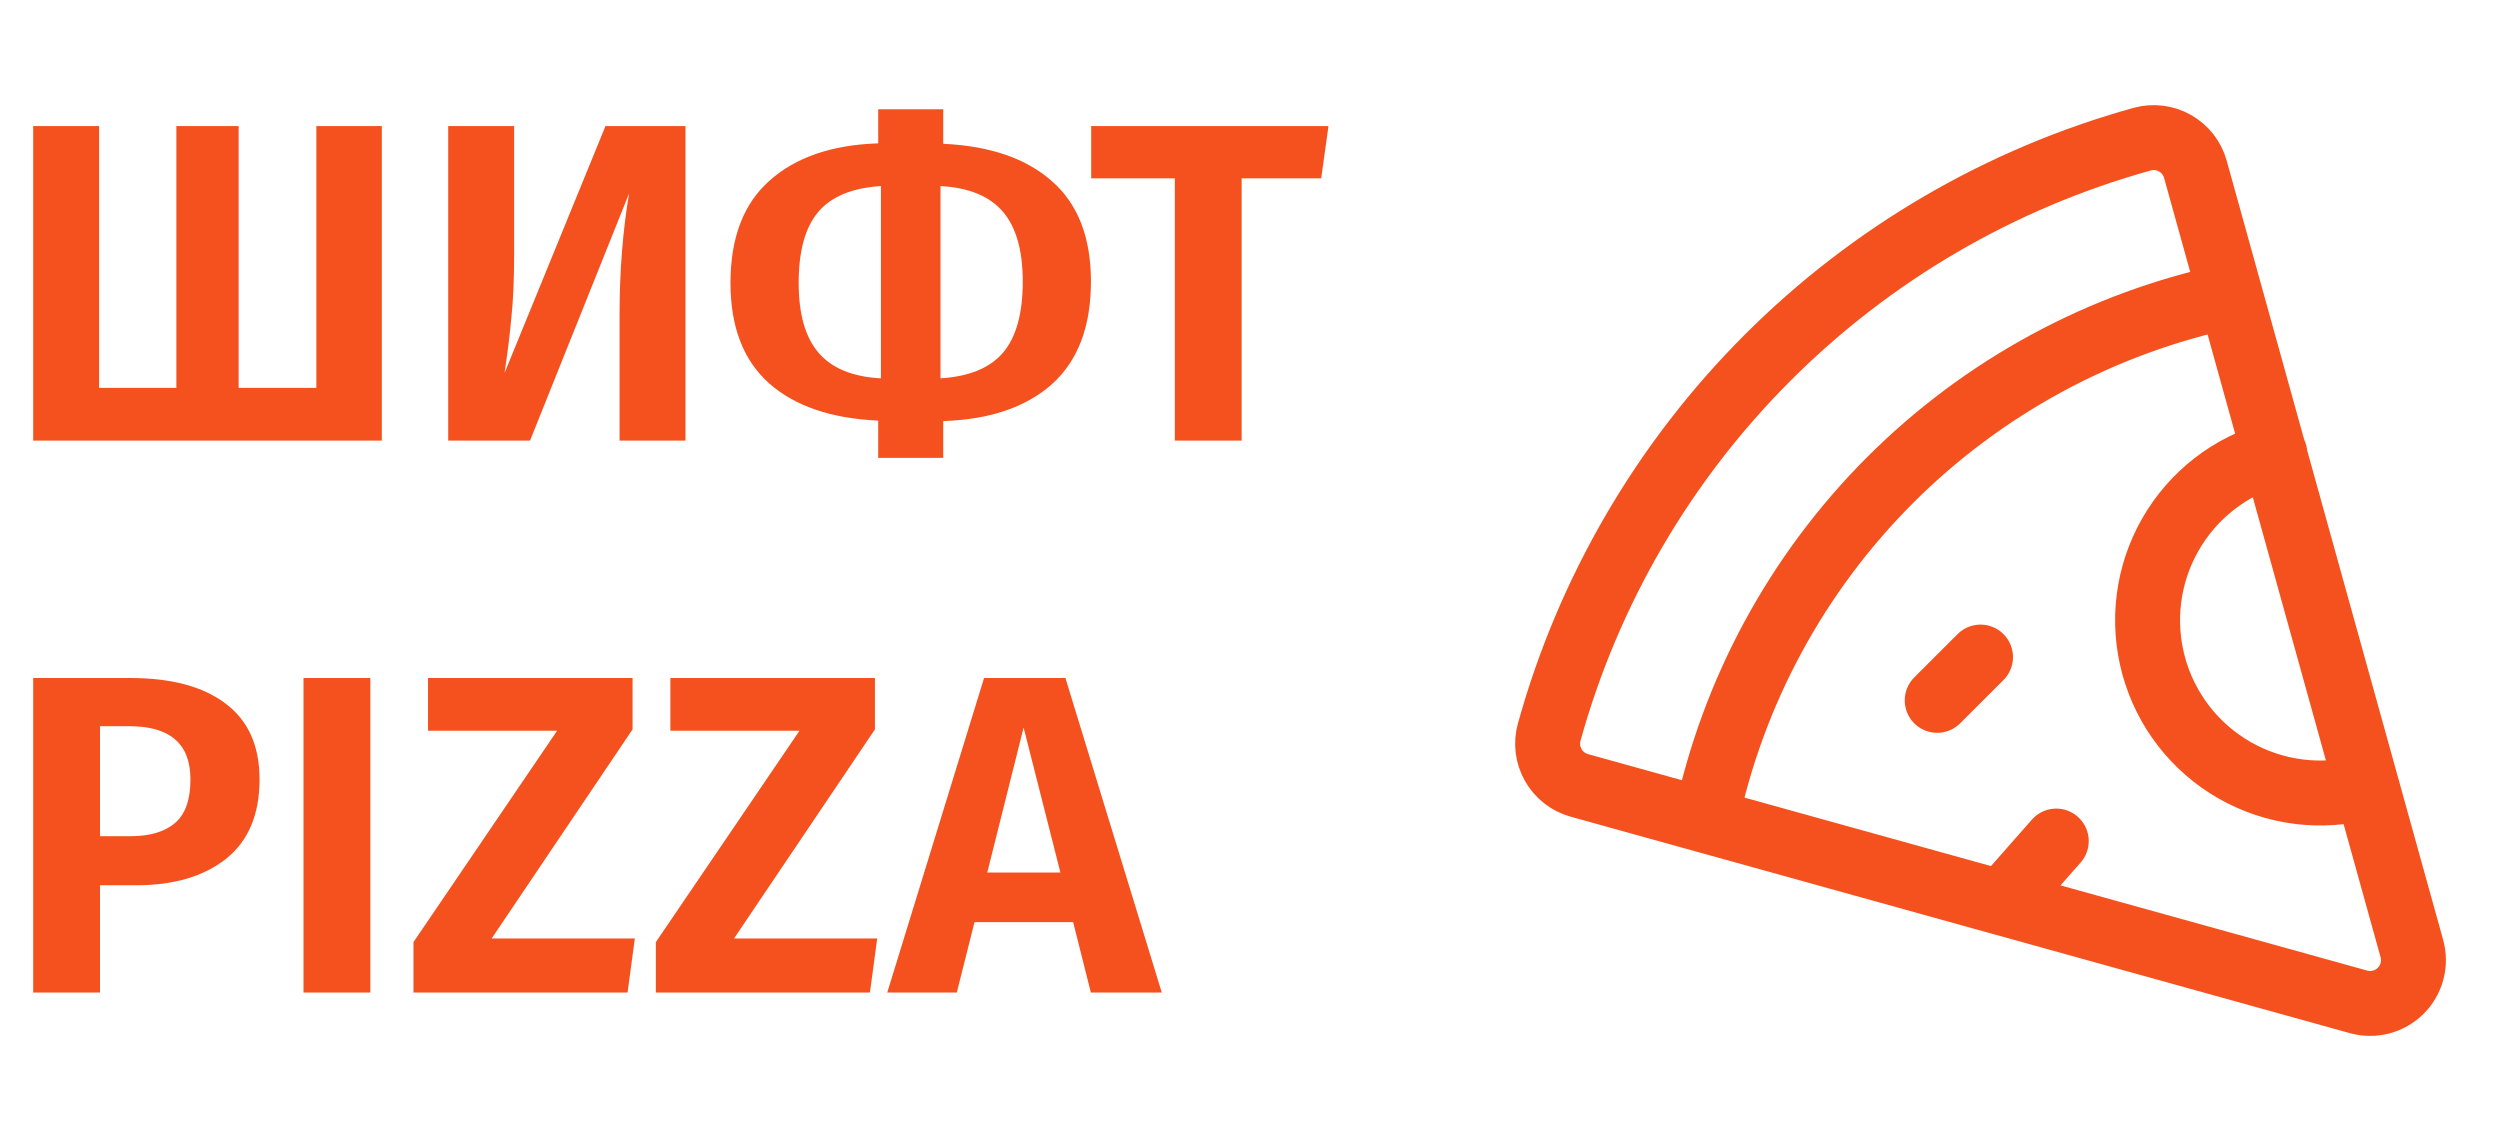 <svg width="77" height="35" viewBox="0 0 77 35" fill="none" xmlns="http://www.w3.org/2000/svg">
<path d="M11.76 3.883V13.571H1.022V3.883H3.052V11.947H5.432V3.883H7.35V11.947H9.744V3.883H11.76ZM21.113 13.571H19.083V9.679C19.083 8.354 19.181 7.113 19.377 5.955L16.325 13.571H13.805V3.883H15.835V7.817C15.835 8.601 15.807 9.255 15.751 9.777C15.704 10.291 15.634 10.86 15.541 11.485L18.649 3.883H21.113V13.571ZM33.601 8.671C33.601 10.062 33.199 11.117 32.397 11.835C31.594 12.545 30.479 12.923 29.051 12.969V14.103H27.049V12.955C25.602 12.89 24.482 12.507 23.689 11.807C22.895 11.098 22.499 10.067 22.499 8.713C22.499 7.323 22.9 6.273 23.703 5.563C24.505 4.845 25.621 4.462 27.049 4.415V3.365H29.051V4.429C30.497 4.495 31.617 4.882 32.411 5.591C33.204 6.291 33.601 7.318 33.601 8.671ZM28.967 11.653C29.853 11.597 30.497 11.331 30.899 10.855C31.3 10.379 31.501 9.651 31.501 8.671C31.501 7.71 31.295 6.991 30.885 6.515C30.474 6.039 29.835 5.778 28.967 5.731V11.653ZM24.599 8.713C24.599 9.675 24.804 10.393 25.215 10.869C25.625 11.345 26.265 11.607 27.133 11.653V5.731C26.246 5.787 25.602 6.053 25.201 6.529C24.799 7.005 24.599 7.733 24.599 8.713ZM40.917 3.883L40.693 5.493H38.243V13.571H36.185V5.493H33.609V3.883H40.917Z" fill="#F4511E"/>
<path d="M4.018 20.883C5.278 20.883 6.253 21.145 6.944 21.667C7.644 22.19 7.994 22.969 7.994 24.005C7.994 25.088 7.649 25.905 6.958 26.455C6.267 26.997 5.343 27.267 4.186 27.267H3.08V30.571H1.022V20.883H4.018ZM4.018 25.755C4.615 25.755 5.073 25.62 5.39 25.349C5.707 25.079 5.866 24.631 5.866 24.005C5.866 22.913 5.241 22.367 3.99 22.367H3.08V25.755H4.018ZM11.406 20.883V30.571H9.348V20.883H11.406ZM19.483 20.883V22.465L15.143 28.905H19.553L19.329 30.571H12.735V29.017L17.159 22.507H13.183V20.883H19.483ZM26.948 20.883V22.465L22.608 28.905H27.018L26.794 30.571H20.2V29.017L24.624 22.507H20.648V20.883H26.948ZM33.599 30.571L33.053 28.401H30.015L29.469 30.571H27.327L30.309 20.883H32.815L35.783 30.571H33.599ZM30.407 26.875H32.661L31.527 22.409L30.407 26.875Z" fill="#F4511E"/>
<path d="M61 20.238L59.666 21.571M63.333 25.905L61.666 27.798M68.7 9.11C64.728 9.944 61.085 11.917 58.215 14.786C55.346 17.656 53.373 21.298 52.538 25.27M70.066 13.971C68.705 14.343 67.547 15.239 66.847 16.465C66.146 17.69 65.962 19.143 66.333 20.505C66.704 21.866 67.601 23.024 68.826 23.724C70.052 24.424 71.505 24.609 72.866 24.238M74.285 29.214C74.349 29.442 74.35 29.682 74.29 29.911C74.23 30.139 74.111 30.348 73.944 30.515C73.776 30.682 73.568 30.802 73.339 30.862C73.111 30.922 72.87 30.92 72.642 30.857L48.642 24.19C48.474 24.143 48.316 24.063 48.178 23.955C48.04 23.847 47.925 23.713 47.839 23.561C47.753 23.408 47.697 23.24 47.676 23.066C47.655 22.892 47.669 22.716 47.716 22.547C48.927 18.188 51.244 14.215 54.444 11.016C57.643 7.816 61.616 5.498 65.976 4.287C66.144 4.24 66.321 4.227 66.495 4.248C66.668 4.269 66.836 4.324 66.989 4.41C67.141 4.496 67.276 4.612 67.384 4.75C67.492 4.887 67.571 5.045 67.618 5.214L74.285 29.214Z" stroke="#F4511E" stroke-width="2" stroke-linecap="round" stroke-linejoin="round"/>
</svg>
